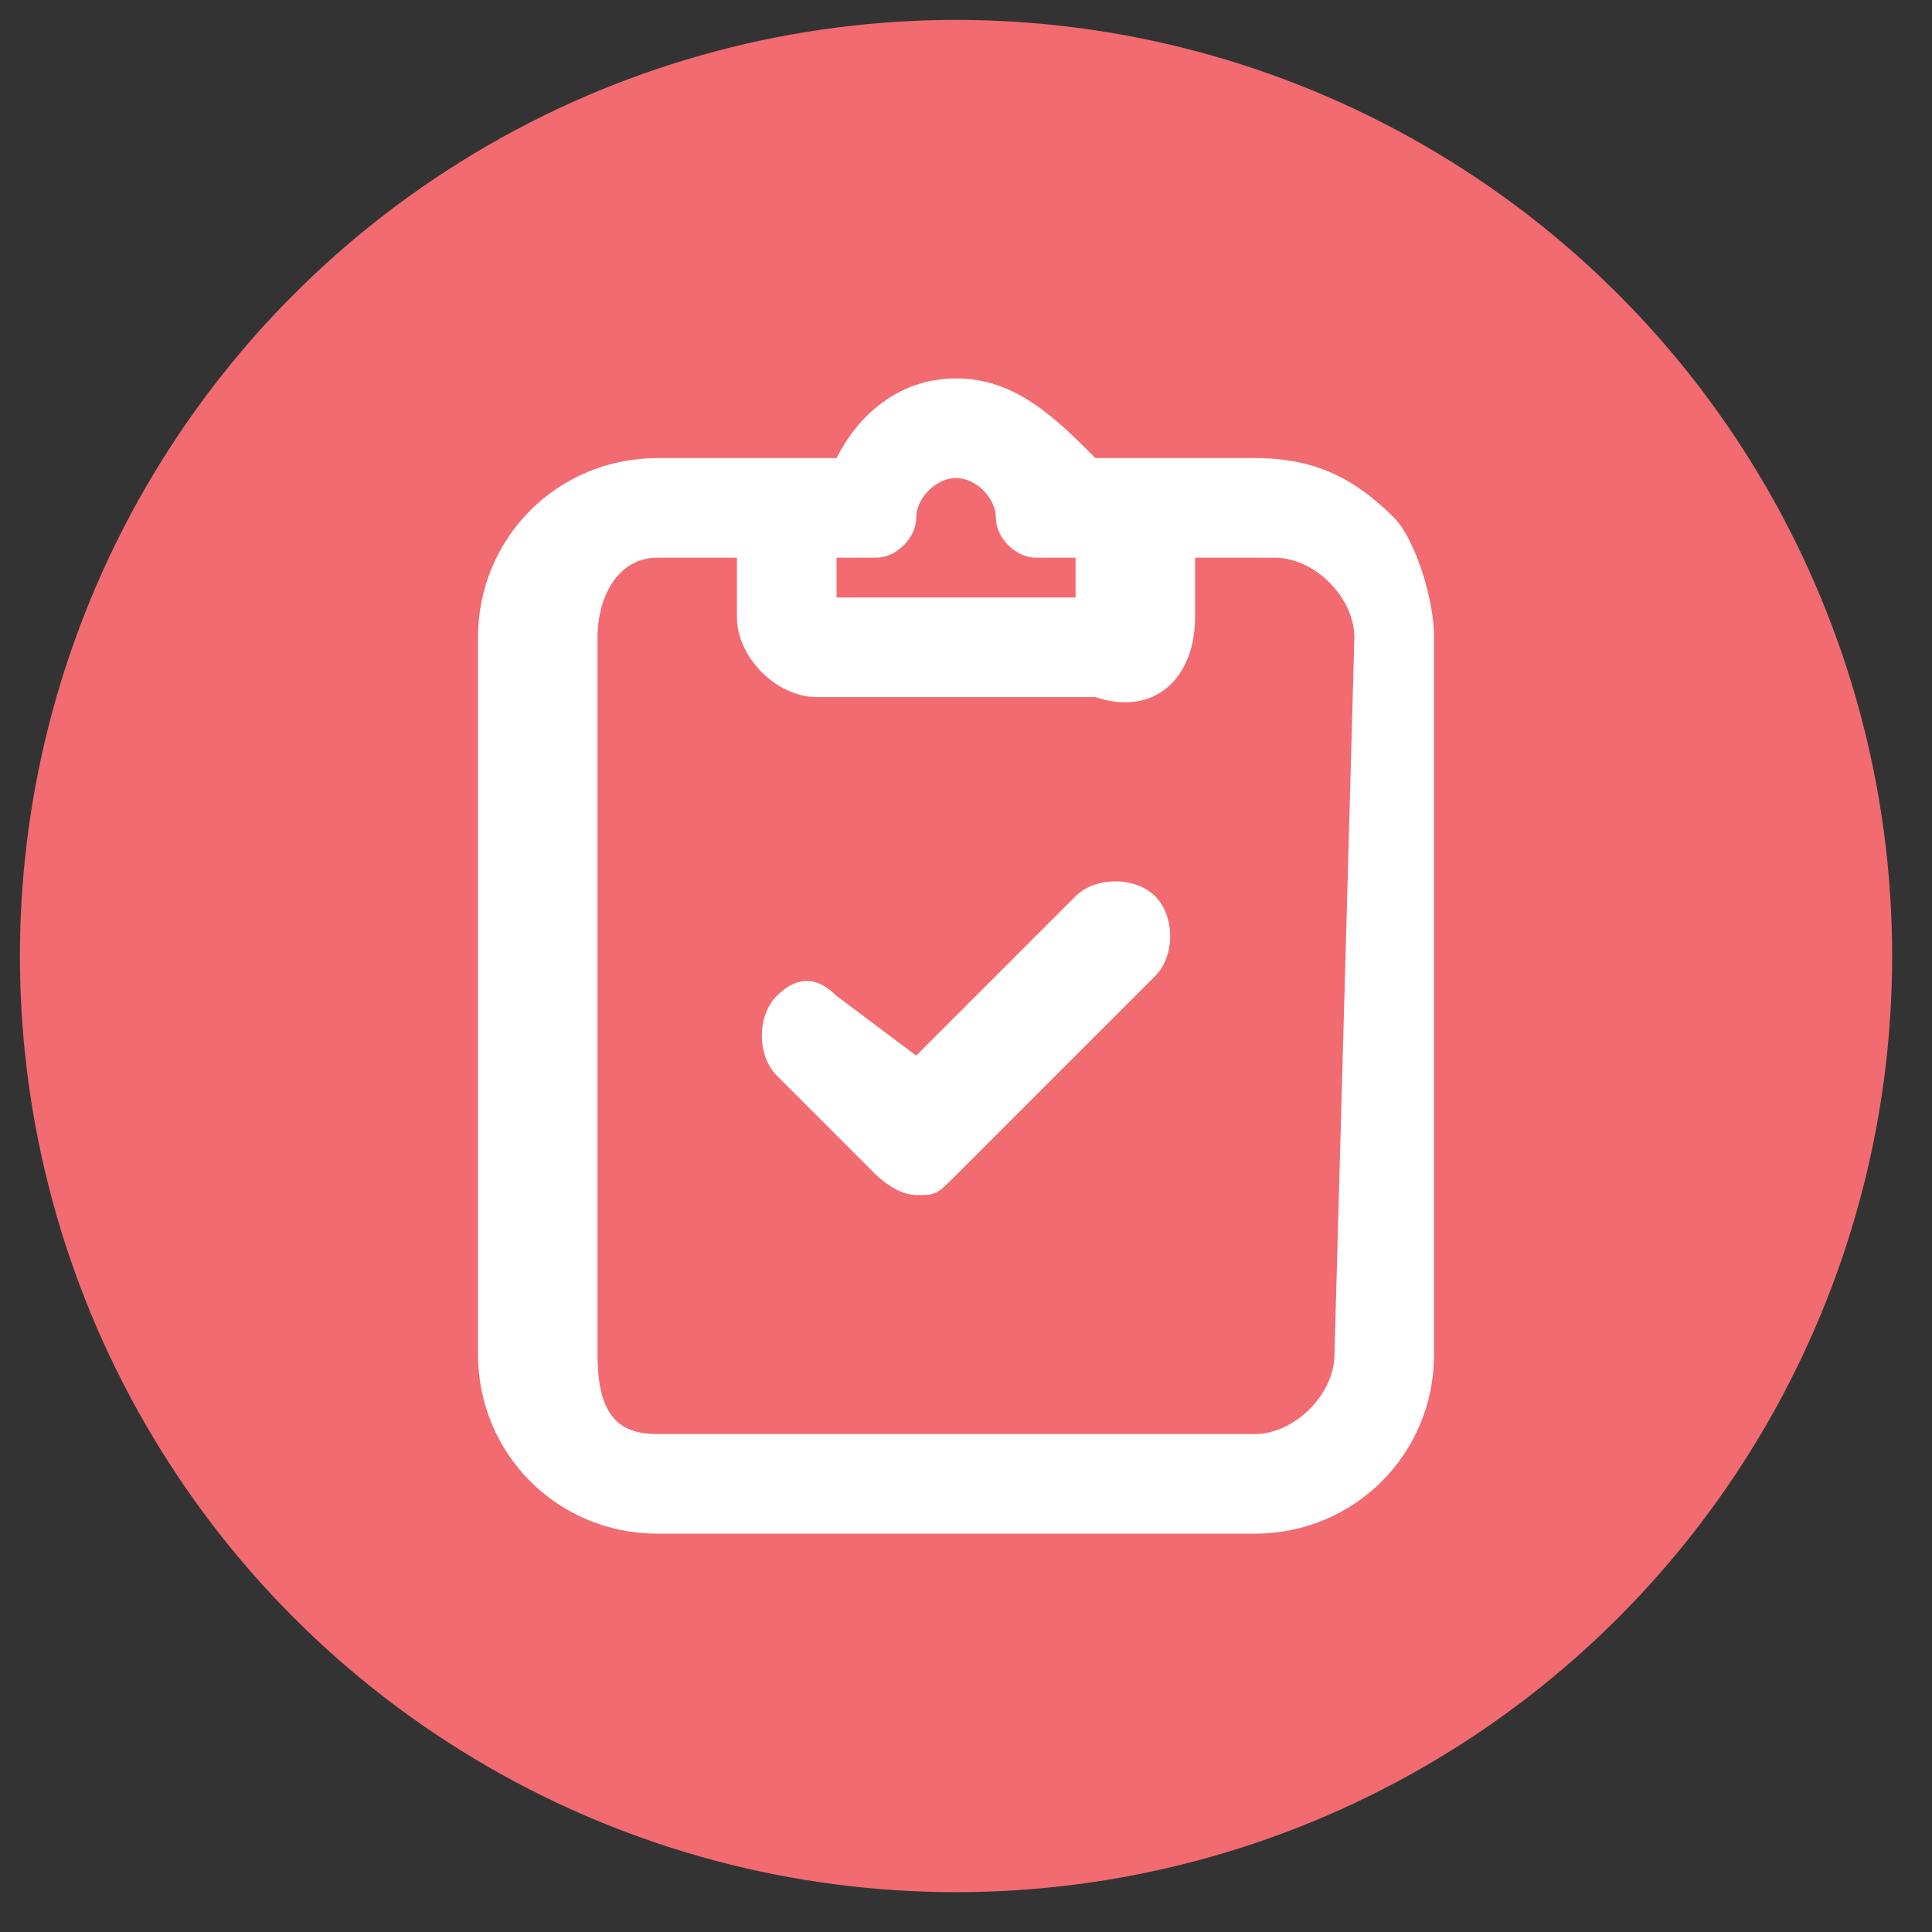 <?xml version="1.0" encoding="utf-8"?>
<!-- Generator: Adobe Illustrator 19.2.1, SVG Export Plug-In . SVG Version: 6.00 Build 0)  -->
<svg version="1.1" xmlns="http://www.w3.org/2000/svg" xmlns:xlink="http://www.w3.org/1999/xlink" x="0px" y="0px"
	 viewBox="0 0 9.7 9.7" style="enable-background:new 0 0 9.7 9.7;" xml:space="preserve">
<rect x="0" y="0" width="9.7" height="9.7" fill="#333333" stroke="none"/>
<style type="text/css">
	.st0{fill-rule:evenodd;clip-rule:evenodd;fill:#F16B71;}
	.st1{fill:#FFFFFF;}
</style>
<g id="Layer_1">
	<g id="Ellipse_1_1_">
		<g>
			<circle class="st0" cx="4.8" cy="4.8" r="4.7"/>
		</g>
	</g>
</g>
<g id="Layer_2">
</g>
<g id="Layer_3">
	<g>
		<path class="st1" d="M6.3,2.3H5.5C5.3,2.1,5.1,1.9,4.8,1.9S4.3,2.1,4.2,2.3H3.3c-0.5,0-0.9,0.4-0.9,0.9v3.6c0,0.5,0.4,0.9,0.9,0.9
			h3c0.5,0,0.9-0.4,0.9-0.9V3.2C7.2,3,7.1,2.7,7,2.6C6.8,2.4,6.6,2.3,6.3,2.3L6.3,2.3z M4.4,2.8L4.4,2.8c0.1,0,0.2-0.1,0.2-0.2
			c0-0.1,0.1-0.2,0.2-0.2c0.1,0,0.2,0.1,0.2,0.2c0,0.1,0.1,0.2,0.2,0.2h0.2V3H4.2V2.8H4.4z M6.7,6.8c0,0.2-0.2,0.4-0.4,0.4h-3
			C3.1,7.2,3,7.1,3,6.8V3.2C3,3,3.1,2.8,3.3,2.8h0.4v0.3c0,0.2,0.2,0.4,0.4,0.4h1.4C5.8,3.6,6,3.4,6,3.1V2.8h0.4
			c0.2,0,0.4,0.2,0.4,0.4L6.7,6.8z"/>
		<path class="st1" d="M5.4,4.5L4.6,5.3L4.2,5C4.1,4.9,4,4.9,3.9,5c-0.1,0.1-0.1,0.3,0,0.4l0.5,0.5c0,0,0.1,0.1,0.2,0.1
			s0.1,0,0.2-0.1l1-1c0.1-0.1,0.1-0.3,0-0.4C5.7,4.4,5.5,4.4,5.4,4.5L5.4,4.5z"/>
	</g>
</g>
</svg>
